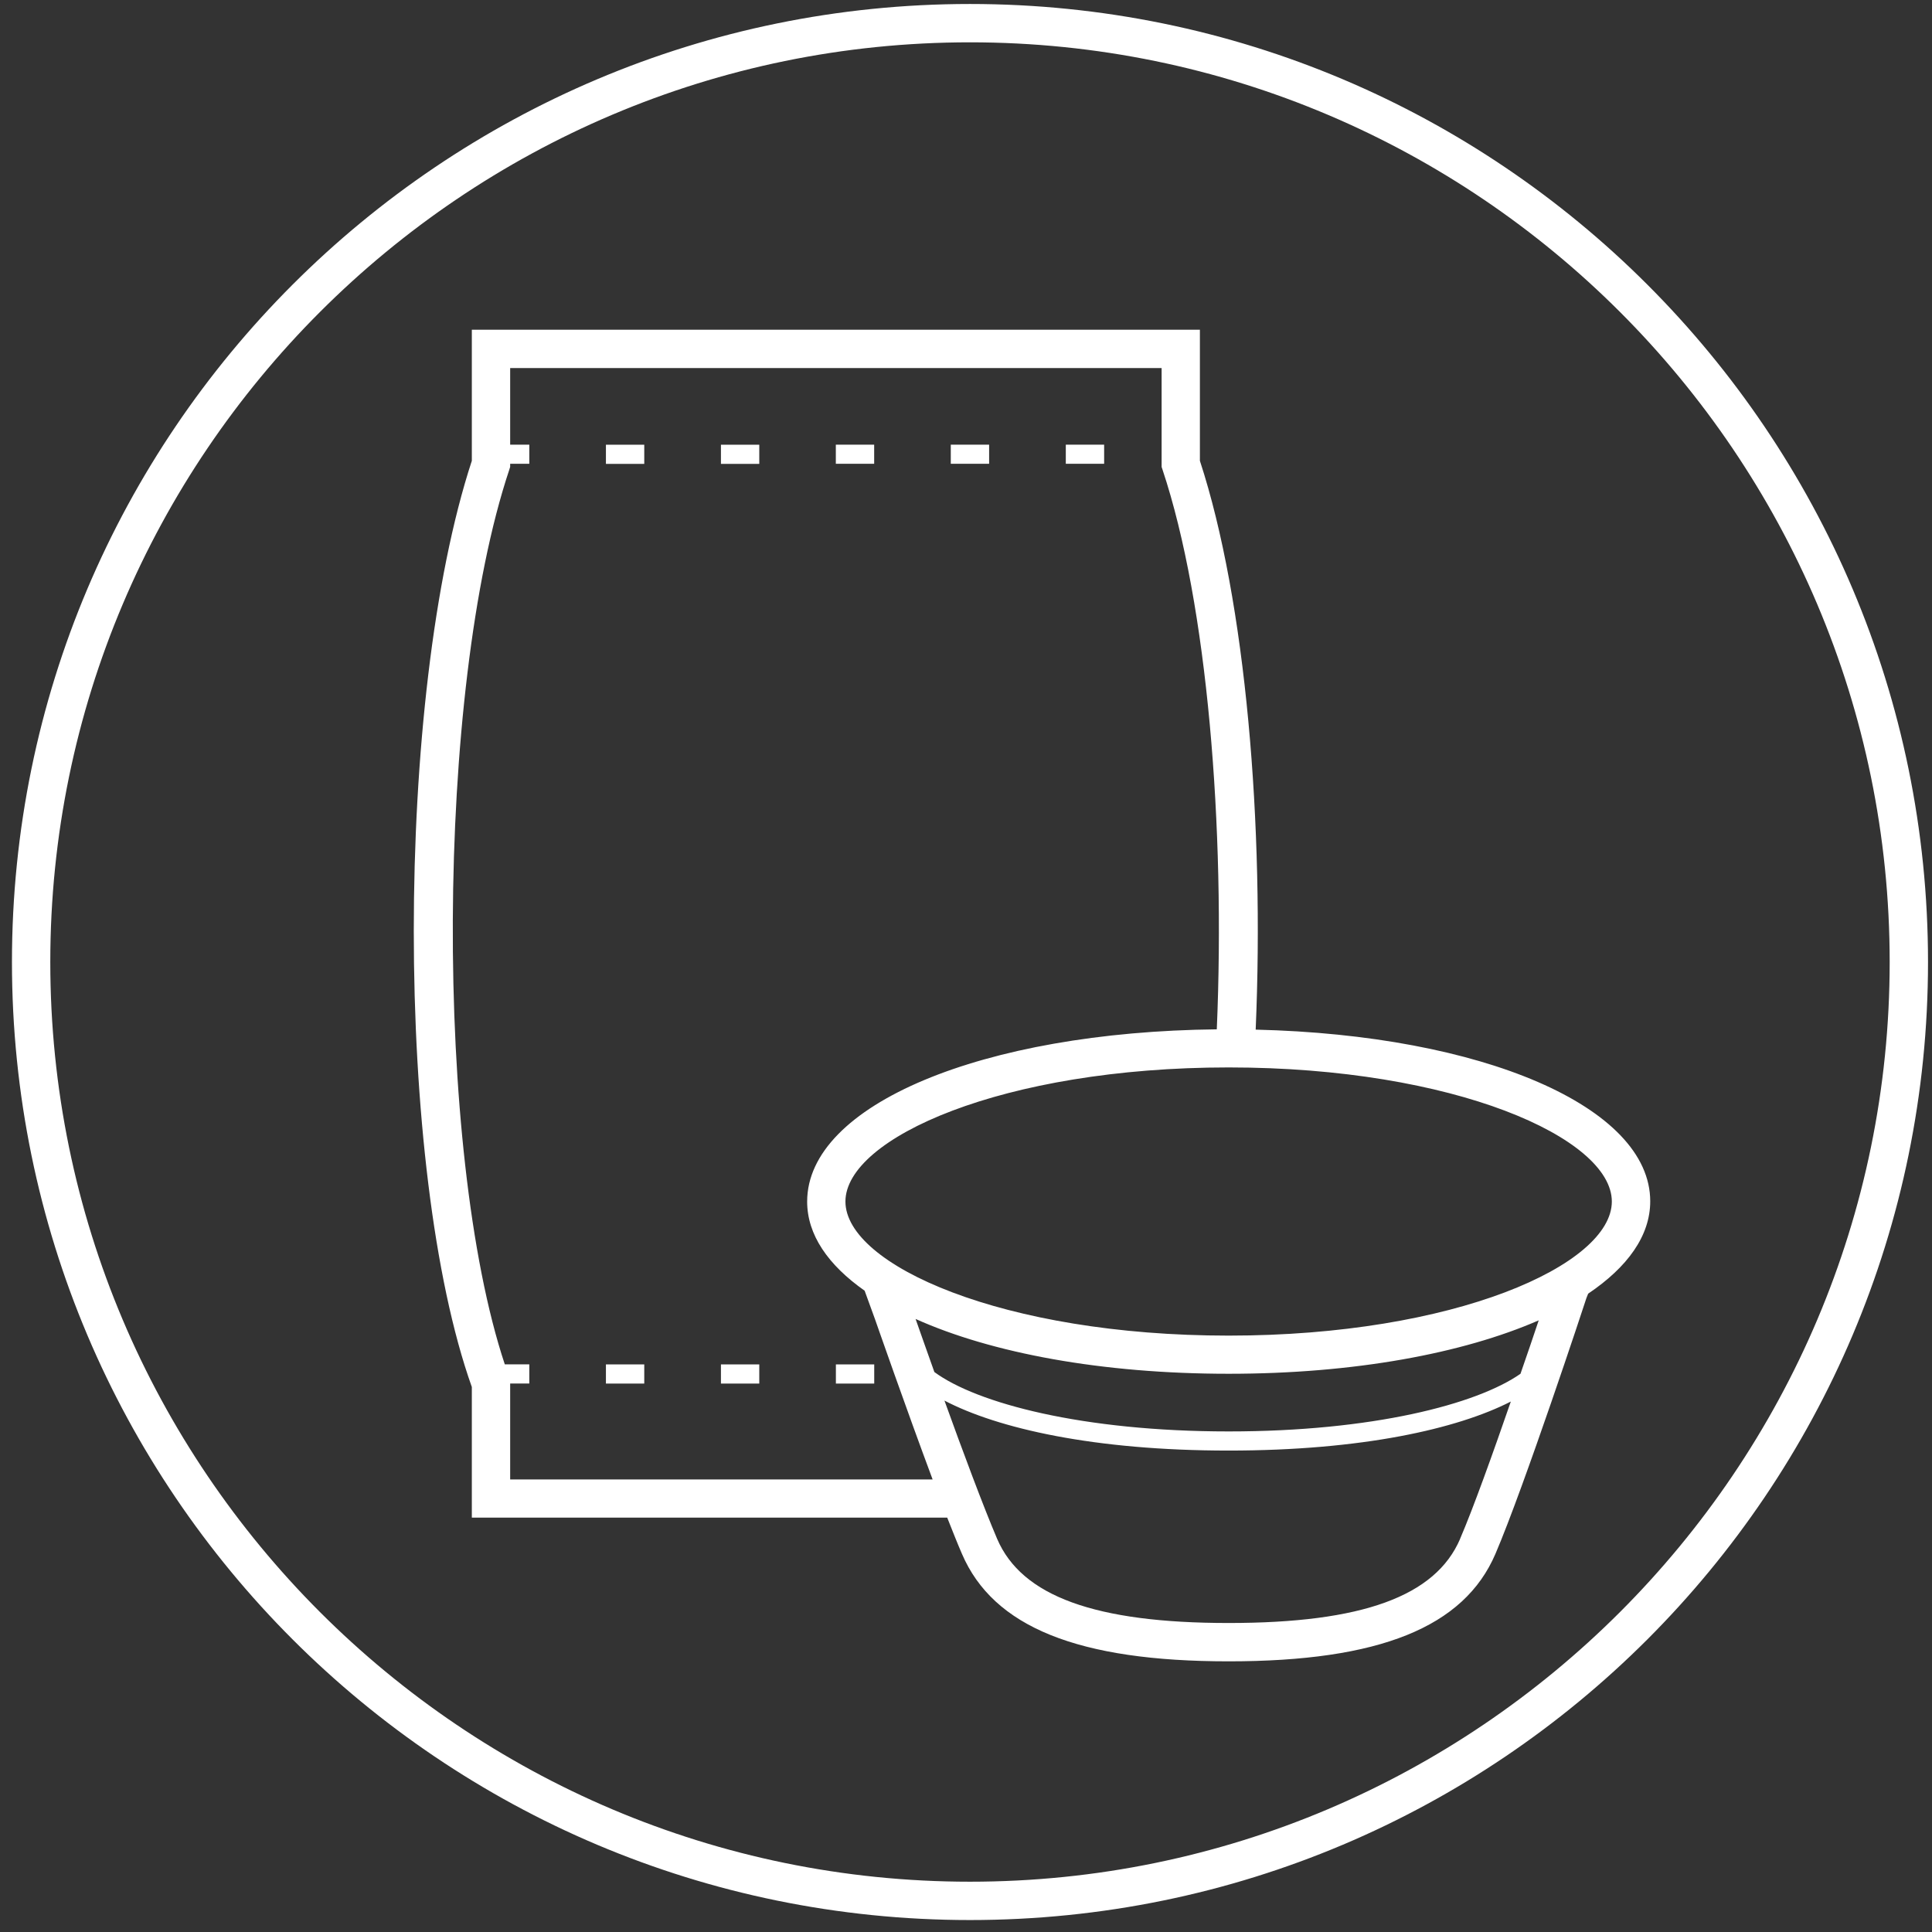 <!-- Generated by IcoMoon.io -->
<svg version="1.1" xmlns="http://www.w3.org/2000/svg" width="32" height="32" viewBox="0 0 32 32">
<rect x="0" y="0" width="32" height="32" fill="#333333" stroke="none"/>
<path fill="#fff" d="M16.066 0.066c-8.762 0-15.868 7.106-15.868 15.868s7.106 15.868 15.868 15.868c8.762 0 15.868-7.106 15.868-15.868s-7.106-15.868-15.868-15.868zM16.066 31.167c-8.4 0-15.233-6.833-15.233-15.233s6.833-15.233 15.233-15.233c8.4 0 15.233 6.833 15.233 15.233s-6.833 15.233-15.233 15.233zM10.036 7.683h0.635v-0.317h-0.635v0.317zM14.479 7.365h-0.635v0.317h0.635v-0.317zM16.383 7.365h-0.635v0.317h0.635v-0.317zM11.941 7.683h0.635v-0.317h-0.635v0.317zM18.288 7.365h-0.635v0.317h0.635v-0.317zM10.036 22.916h0.635v-0.317h-0.635v0.317zM11.941 22.916h0.635v-0.317h-0.635v0.317zM13.845 22.916h0.635v-0.317h-0.635v0.317zM20.798 17.054c0.146-3.386-0.162-7.096-0.924-9.422v-2.171h-12.059v2.171c-1.282 3.91-1.282 11.739 0 15.341v2.164h7.874c0.089 0.225 0.171 0.432 0.244 0.6 0.52 1.212 1.923 1.78 4.418 1.78s3.897-0.565 4.418-1.78c0.476-1.111 1.473-4.129 1.507-4.237l0.029-0.073c0.651-0.438 1.028-0.958 1.028-1.53 0-1.565-2.78-2.755-6.534-2.843zM8.45 24.502v-1.587h0.317v-0.317h-0.406c-1.171-3.523-1.149-11.152 0.073-14.814l0.016-0.051v-0.051h0.317v-0.317h-0.317v-1.269h10.79v1.638l0.016 0.048c0.743 2.228 1.041 5.919 0.898 9.267-3.881 0.041-6.785 1.25-6.785 2.853 0 0.549 0.346 1.050 0.952 1.476l0.171 0.47c0.029 0.082 0.511 1.466 0.955 2.656h-6.998zM24.184 25.489c-0.409 0.952-1.625 1.393-3.834 1.393s-3.427-0.444-3.834-1.393c-0.229-0.536-0.578-1.473-0.873-2.291 0.879 0.46 2.472 0.828 4.706 0.828 2.209 0 3.789-0.359 4.675-0.812-0.295 0.854-0.625 1.774-0.841 2.275zM25.184 22.754c-0.727 0.508-2.459 0.955-4.833 0.955-2.418 0-4.173-0.466-4.875-0.984-0.133-0.371-0.241-0.682-0.311-0.879 1.257 0.565 3.082 0.908 5.186 0.908 2.075 0 3.878-0.336 5.135-0.885-0.082 0.248-0.187 0.552-0.302 0.885zM20.35 22.122c-3.742 0-6.347-1.171-6.347-2.221s2.605-2.221 6.347-2.221c3.742 0 6.347 1.171 6.347 2.221s-2.605 2.221-6.347 2.221z"></path>
</svg>
